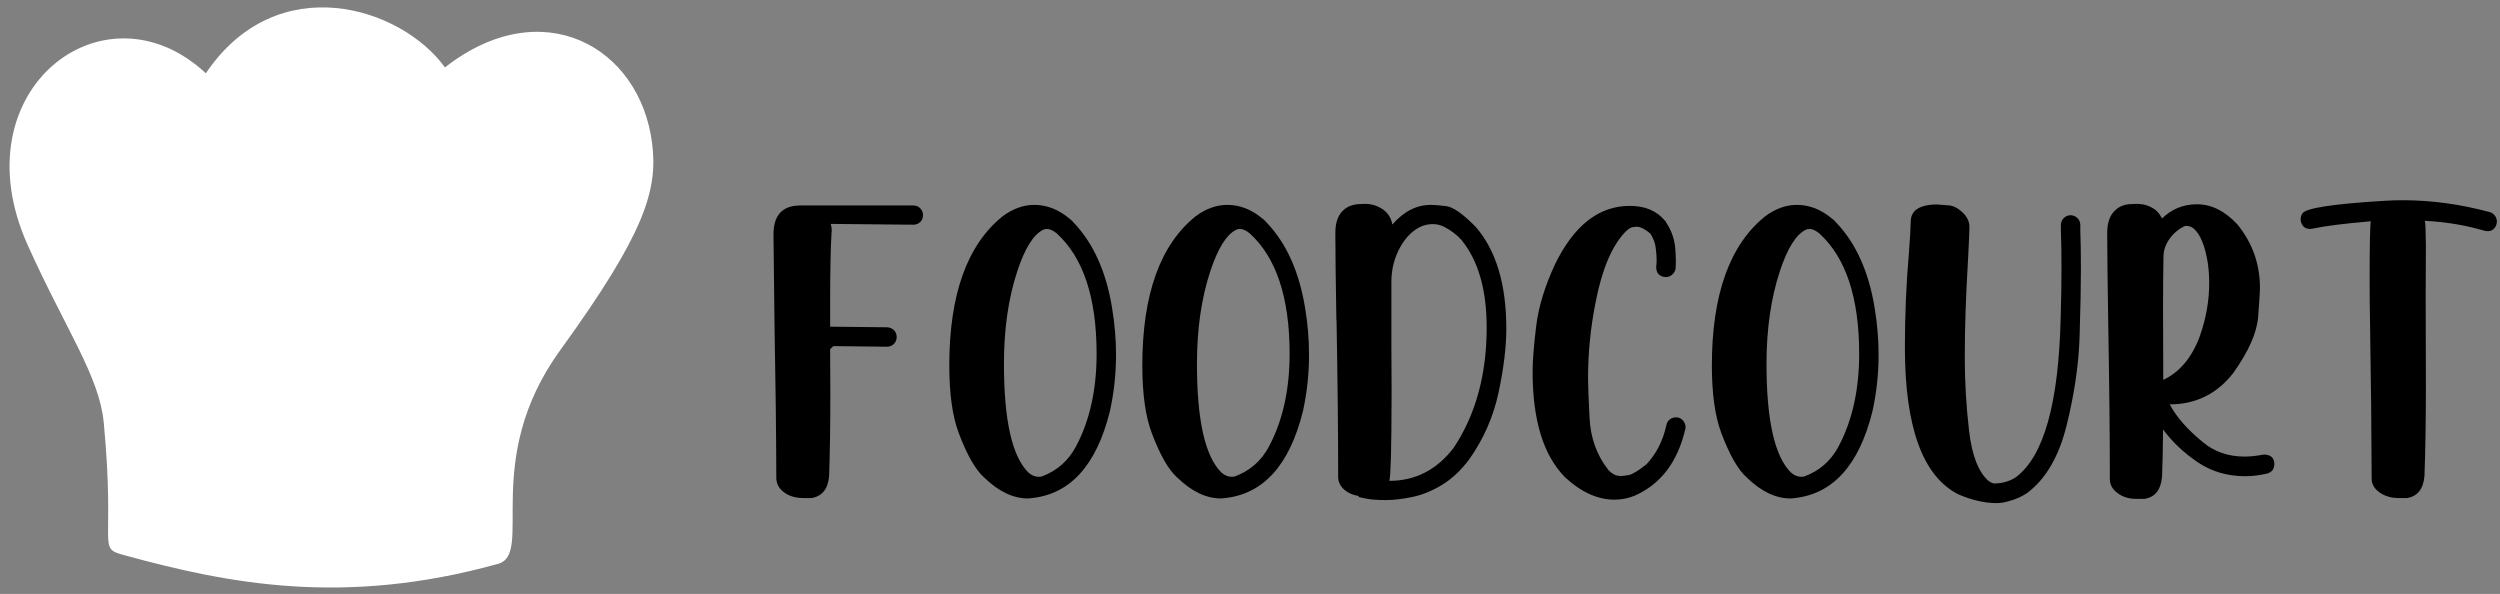 <?xml version="1.0" encoding="UTF-8"?>
<svg width="181px" height="43px" viewBox="0 0 181 43" version="1.1" xmlns="http://www.w3.org/2000/svg" xmlns:xlink="http://www.w3.org/1999/xlink">
    <rect x="0" y="0" width="181" height="43" fill="#808080" stroke="none"/>
    <title>Fill 17498</title>
    <g id="Page-1" stroke="none" stroke-width="1" fill="none" fill-rule="evenodd">
        <path d="M58.754,36.059 C59.525,35.932 59.95,35.399 60.028,34.462 C60.087,32.782 60.116,30.8 60.116,28.515 L60.116,28.515 L60.102,25.277 C60.15,25.238 60.229,25.165 60.336,25.058 L60.336,25.058 L64.218,25.102 C64.413,25.102 64.577,25.038 64.708,24.911 C64.84,24.784 64.911,24.618 64.921,24.413 C64.921,24.208 64.855,24.04 64.723,23.908 C64.591,23.776 64.428,23.705 64.232,23.695 L64.232,23.695 L60.102,23.651 L60.102,21.582 C60.106,19.473 60.14,17.893 60.204,16.84 L60.204,16.84 L60.219,16.679 C60.219,16.522 60.194,16.366 60.146,16.21 L60.146,16.21 L66.122,16.269 C66.317,16.269 66.483,16.205 66.62,16.078 C66.757,15.951 66.825,15.785 66.825,15.58 C66.825,15.385 66.759,15.219 66.627,15.082 C66.496,14.945 66.332,14.877 66.137,14.877 L66.137,14.877 L57.89,14.877 C56.63,14.896 56,15.595 56,16.972 C56.01,18.349 56.034,20.492 56.073,23.402 C56.151,27.523 56.195,31.273 56.205,34.652 C56.225,35.053 56.413,35.385 56.769,35.648 C57.125,35.912 57.577,36.049 58.124,36.059 L58.124,36.059 L58.754,36.059 Z M74.428,36.088 L74.604,36.073 C77.465,35.81 79.384,33.705 80.36,29.76 C80.653,28.422 80.8,27.064 80.8,25.688 C80.8,24.555 80.702,23.407 80.507,22.245 C80.077,19.657 79.159,17.621 77.753,16.137 C77.743,16.117 77.729,16.105 77.709,16.1 C77.689,16.095 77.68,16.078 77.68,16.049 C77.582,15.951 77.499,15.878 77.431,15.829 C76.64,15.165 75.79,14.833 74.882,14.833 C74.101,14.833 73.339,15.106 72.597,15.653 C70.019,17.724 68.729,21.327 68.729,26.464 C68.729,28.495 68.954,30.116 69.403,31.327 C70.009,32.938 70.629,34.022 71.264,34.579 C72.299,35.585 73.354,36.088 74.428,36.088 L74.428,36.088 Z M75.204,34.521 C74.94,34.521 74.691,34.418 74.457,34.213 C73.275,33.051 72.685,30.429 72.685,26.347 C72.685,23.827 73.007,21.591 73.651,19.638 C74.198,17.978 74.823,16.977 75.526,16.635 C75.595,16.596 75.688,16.576 75.805,16.576 C76,16.576 76.229,16.679 76.493,16.884 C78.427,18.632 79.394,21.542 79.394,25.614 C79.394,28.231 78.891,30.478 77.885,32.353 C77.328,33.388 76.498,34.105 75.395,34.506 L75.395,34.506 L75.204,34.521 Z M88.402,36.088 L88.578,36.073 C91.439,35.81 93.358,33.705 94.335,29.76 C94.628,28.422 94.774,27.064 94.774,25.688 C94.774,24.555 94.677,23.407 94.481,22.245 C94.052,19.657 93.134,17.621 91.728,16.137 C91.718,16.117 91.703,16.105 91.684,16.1 C91.664,16.095 91.654,16.078 91.654,16.049 C91.557,15.951 91.474,15.878 91.405,15.829 C90.614,15.165 89.765,14.833 88.856,14.833 C88.075,14.833 87.313,15.106 86.571,15.653 C83.993,17.724 82.704,21.327 82.704,26.464 C82.704,28.495 82.929,30.116 83.378,31.327 C83.983,32.938 84.604,34.022 85.238,34.579 C86.273,35.585 87.328,36.088 88.402,36.088 L88.402,36.088 Z M89.179,34.521 C88.915,34.521 88.666,34.418 88.432,34.213 C87.25,33.051 86.659,30.429 86.659,26.347 C86.659,23.827 86.981,21.591 87.626,19.638 C88.173,17.978 88.798,16.977 89.501,16.635 C89.569,16.596 89.662,16.576 89.779,16.576 C89.975,16.576 90.204,16.679 90.468,16.884 C92.401,18.632 93.368,21.542 93.368,25.614 C93.368,28.231 92.865,30.478 91.859,32.353 C91.303,33.388 90.473,34.105 89.369,34.506 L89.369,34.506 L89.179,34.521 Z M100.326,36.205 C100.902,36.205 101.549,36.129 102.267,35.978 C102.985,35.827 103.7,35.534 104.413,35.099 C105.126,34.665 105.785,34.042 106.391,33.231 C107.426,31.757 108.129,30.146 108.5,28.397 C108.871,26.649 109.057,25.116 109.057,23.798 C109.057,20.585 108.319,18.129 106.845,16.43 C105.917,15.482 105.199,14.979 104.691,14.921 C104.184,14.862 103.817,14.833 103.593,14.833 C102.558,14.833 101.63,15.307 100.81,16.254 C100.692,15.629 100.326,15.189 99.711,14.936 C99.457,14.818 99.149,14.76 98.788,14.76 L98.788,14.76 L98.524,14.774 C97.987,14.774 97.558,14.931 97.235,15.243 C96.864,15.595 96.679,16.132 96.679,16.854 C96.679,18.075 96.703,20.15 96.752,23.08 L96.752,23.08 L96.767,23.3 C96.845,27.704 96.884,31.449 96.884,34.535 C96.884,34.877 97.023,35.175 97.301,35.429 C97.58,35.683 97.938,35.844 98.378,35.912 L98.378,35.912 L98.363,35.985 C98.383,35.995 98.571,36.034 98.927,36.103 C99.284,36.171 99.75,36.205 100.326,36.205 Z M100.59,34.813 C100.691,34.438 100.744,32.436 100.75,28.808 L100.751,28.061 L100.736,25.175 L100.736,20.297 C100.756,19.408 100.976,18.595 101.396,17.858 C101.815,17.121 102.343,16.62 102.978,16.356 C103.241,16.269 103.49,16.225 103.725,16.225 C104.027,16.225 104.311,16.293 104.574,16.43 C105.062,16.684 105.478,17.001 105.819,17.382 C107.03,18.876 107.636,20.985 107.636,23.71 C107.636,27.108 106.845,30.004 105.263,32.396 C104.042,34.008 102.484,34.813 100.59,34.813 Z M116.894,36.176 C117.382,36.176 117.86,36.083 118.329,35.897 C120.233,35.067 121.464,33.451 122.021,31.049 L122.021,31.049 L122.035,30.932 C122.035,30.775 121.986,30.629 121.889,30.492 C121.752,30.307 121.571,30.214 121.347,30.214 C121.181,30.214 121.032,30.263 120.9,30.36 C120.768,30.458 120.683,30.6 120.644,30.785 C120.399,31.908 119.921,32.851 119.208,33.612 C118.603,34.091 118.17,34.352 117.912,34.396 C117.653,34.44 117.47,34.462 117.362,34.462 C117.157,34.462 116.986,34.423 116.85,34.345 C116.635,34.218 116.488,34.096 116.41,33.979 C115.6,32.934 115.158,31.698 115.084,30.272 C115.011,28.847 114.975,27.88 114.975,27.372 C114.975,25.526 115.16,23.681 115.531,21.835 C115.99,19.491 116.698,17.816 117.655,16.811 C117.87,16.586 118.056,16.464 118.212,16.444 C118.368,16.425 118.461,16.415 118.49,16.415 C118.764,16.415 119.096,16.581 119.486,16.913 C119.701,17.245 119.831,17.589 119.875,17.946 C119.918,18.302 119.94,18.598 119.94,18.832 C119.94,18.998 119.931,19.154 119.911,19.301 L119.911,19.301 L119.911,19.345 C119.911,19.735 120.097,19.97 120.468,20.048 L120.468,20.048 L120.614,20.062 C120.771,20.062 120.907,20.014 121.024,19.916 C121.19,19.799 121.288,19.633 121.317,19.418 C121.327,19.252 121.332,19.076 121.332,18.891 C121.332,18.559 121.312,18.202 121.273,17.821 C121.195,17.206 120.98,16.635 120.629,16.107 C120.629,16.098 120.624,16.088 120.614,16.078 L120.614,16.078 L120.6,16.063 L120.614,16.049 L120.526,15.961 C119.94,15.258 119.096,14.906 117.992,14.906 C115.766,14.906 113.964,16.312 112.587,19.125 C111.845,20.717 111.388,22.218 111.217,23.629 C111.046,25.041 110.961,26.137 110.961,26.918 C110.961,30.443 111.752,32.997 113.334,34.579 C114.496,35.644 115.683,36.176 116.894,36.176 Z M129.638,36.088 L129.813,36.073 C132.675,35.81 134.594,33.705 135.57,29.76 C135.863,28.422 136.01,27.064 136.01,25.688 C136.01,24.555 135.912,23.407 135.717,22.245 C135.287,19.657 134.369,17.621 132.963,16.137 C132.953,16.117 132.938,16.105 132.919,16.1 C132.899,16.095 132.89,16.078 132.89,16.049 C132.792,15.951 132.709,15.878 132.641,15.829 C131.85,15.165 131,14.833 130.092,14.833 C129.311,14.833 128.549,15.106 127.807,15.653 C125.229,17.724 123.939,21.327 123.939,26.464 C123.939,28.495 124.164,30.116 124.613,31.327 C125.219,32.938 125.839,34.022 126.474,34.579 C127.509,35.585 128.563,36.088 129.638,36.088 L129.638,36.088 Z M130.414,34.521 C130.15,34.521 129.901,34.418 129.667,34.213 C128.485,33.051 127.895,30.429 127.895,26.347 C127.895,23.827 128.217,21.591 128.861,19.638 C129.408,17.978 130.033,16.977 130.736,16.635 C130.805,16.596 130.897,16.576 131.015,16.576 C131.21,16.576 131.439,16.679 131.703,16.884 C133.637,18.632 134.604,21.542 134.604,25.614 C134.604,28.231 134.101,30.478 133.095,32.353 C132.538,33.388 131.708,34.105 130.604,34.506 L130.604,34.506 L130.414,34.521 Z M144.564,36.425 C144.848,36.425 145.16,36.371 145.502,36.264 C145.941,36.146 146.356,35.961 146.747,35.707 C148.104,34.701 149.064,33.063 149.625,30.792 C150.187,28.522 150.5,26.376 150.563,24.354 C150.626,22.333 150.658,20.692 150.658,19.433 C150.658,18.446 150.644,17.523 150.614,16.664 L150.614,16.664 L150.614,16.269 C150.604,16.073 150.534,15.912 150.402,15.785 C150.27,15.658 150.102,15.59 149.896,15.58 C149.701,15.59 149.538,15.663 149.406,15.8 C149.274,15.937 149.208,16.103 149.208,16.298 L149.208,16.298 L149.208,16.679 C149.237,17.499 149.252,18.388 149.252,19.345 C149.252,20.468 149.232,21.693 149.193,23.021 C149.047,29.184 147.973,33.021 145.971,34.535 C145.502,34.848 144.96,35.004 144.345,35.004 C144.188,34.955 144.066,34.896 143.979,34.828 C143.246,34.193 142.775,32.992 142.565,31.225 C142.355,29.457 142.25,27.66 142.25,25.834 C142.25,23.754 142.328,21.42 142.484,18.832 C142.553,17.514 142.587,16.713 142.587,16.43 C142.587,16.029 142.409,15.668 142.052,15.346 C141.696,15.023 141.342,14.862 140.99,14.862 L140.99,14.862 L140.229,14.804 C139.555,14.804 139.047,14.936 138.705,15.199 C138.471,15.404 138.349,15.668 138.339,15.99 C138.329,16.498 138.285,17.265 138.207,18.29 C138.012,20.517 137.914,22.797 137.914,25.131 C137.914,30.941 139.208,34.496 141.796,35.795 C142.772,36.215 143.695,36.425 144.564,36.425 Z M155.272,36.117 C156.034,35.99 156.454,35.453 156.532,34.506 C156.571,33.559 156.596,32.421 156.605,31.093 C157.27,31.991 158.102,32.78 159.103,33.458 C160.104,34.137 161.254,34.477 162.553,34.477 C163.061,34.477 163.593,34.413 164.149,34.286 C164.491,34.179 164.662,33.949 164.662,33.598 C164.662,33.314 164.555,33.114 164.34,32.997 C164.203,32.938 164.081,32.909 163.974,32.909 L163.974,32.909 L163.798,32.924 C163.349,33.012 162.919,33.056 162.509,33.056 C161.327,33.056 160.321,32.709 159.491,32.016 C158.368,31.098 157.567,30.185 157.089,29.276 C158.974,29.276 160.507,28.52 161.688,27.006 C162.802,25.443 163.402,24.086 163.49,22.934 C163.578,21.781 163.622,21.093 163.622,20.868 C163.622,19.11 163.07,17.562 161.967,16.225 C161.068,15.268 160.102,14.789 159.066,14.789 C158.08,14.789 157.235,15.131 156.532,15.814 C156.444,15.639 156.33,15.475 156.188,15.324 C156.046,15.172 155.846,15.041 155.587,14.928 C155.329,14.816 155.023,14.76 154.672,14.76 L154.672,14.76 L154.379,14.774 C153.852,14.774 153.432,14.931 153.119,15.243 C152.748,15.595 152.562,16.137 152.562,16.869 C152.562,18.139 152.587,20.312 152.636,23.388 C152.714,27.821 152.753,31.591 152.753,34.696 C152.753,35.087 152.938,35.421 153.31,35.7 C153.681,35.978 154.13,36.117 154.657,36.117 L154.657,36.117 L155.272,36.117 Z M156.62,27.504 L156.605,22.304 C156.605,20.917 156.615,19.672 156.635,18.568 C156.645,18.109 156.796,17.677 157.089,17.272 C157.382,16.867 157.753,16.562 158.202,16.356 L158.202,16.356 L158.29,16.356 C158.476,16.356 158.642,16.41 158.788,16.518 C159.296,16.928 159.652,17.792 159.857,19.11 C159.916,19.579 159.945,20.048 159.945,20.517 C159.945,21.786 159.716,23.07 159.257,24.369 C158.681,25.902 157.802,26.947 156.62,27.504 L156.62,27.504 Z M174.271,36.059 C175.033,35.932 175.453,35.399 175.531,34.462 C175.6,32.646 175.634,30.468 175.634,27.929 L175.634,27.929 L175.619,21.498 L175.634,17.777 C175.624,16.723 175.6,16.127 175.561,15.99 C177.045,16.059 178.485,16.298 179.882,16.708 C179.96,16.728 180.033,16.737 180.102,16.737 C180.404,16.737 180.614,16.586 180.731,16.283 C180.761,16.195 180.775,16.107 180.775,16.02 C180.775,15.922 180.751,15.824 180.702,15.727 C180.614,15.551 180.473,15.429 180.277,15.36 C178.139,14.784 176.034,14.496 173.964,14.496 C173.505,14.496 173.046,14.511 172.587,14.54 C168.905,14.765 166.942,15.067 166.698,15.448 C166.61,15.585 166.566,15.722 166.566,15.858 L166.566,15.858 L166.581,16.034 C166.679,16.396 166.903,16.576 167.255,16.576 L167.255,16.576 L167.387,16.562 C168.285,16.366 169.706,16.186 171.649,16.02 C171.591,16.254 171.562,17.685 171.562,20.312 C171.562,21.415 171.571,22.445 171.591,23.402 C171.659,27.523 171.698,31.273 171.708,34.652 C171.708,35.043 171.894,35.373 172.265,35.641 C172.636,35.91 173.09,36.049 173.627,36.059 L173.627,36.059 L174.271,36.059 Z" id="FOODCOURT" fill="#000000" fill-rule="nonzero"></path>
        <path d="M47.212,10.361 C47.645,13.756 46.706,16.866 40.559,25.355 C34.797,33.311 38.677,40.093 36.068,40.82 C24.832,43.949 16.407,42.212 9.131,40.231 C6.92,39.628 8.397,39.978 7.512,30.599 C7.194,27.229 4.75,23.854 2,17.732 C-3.029,6.533 7.55,-1.548 14.904,5.306 C20.059,-2.345 29.046,0.495 32.215,4.88 C39.219,-0.605 46.316,3.349 47.212,10.361 Z" id="Fill-17498" fill="#FFFFFF"></path>
    </g>
</svg>